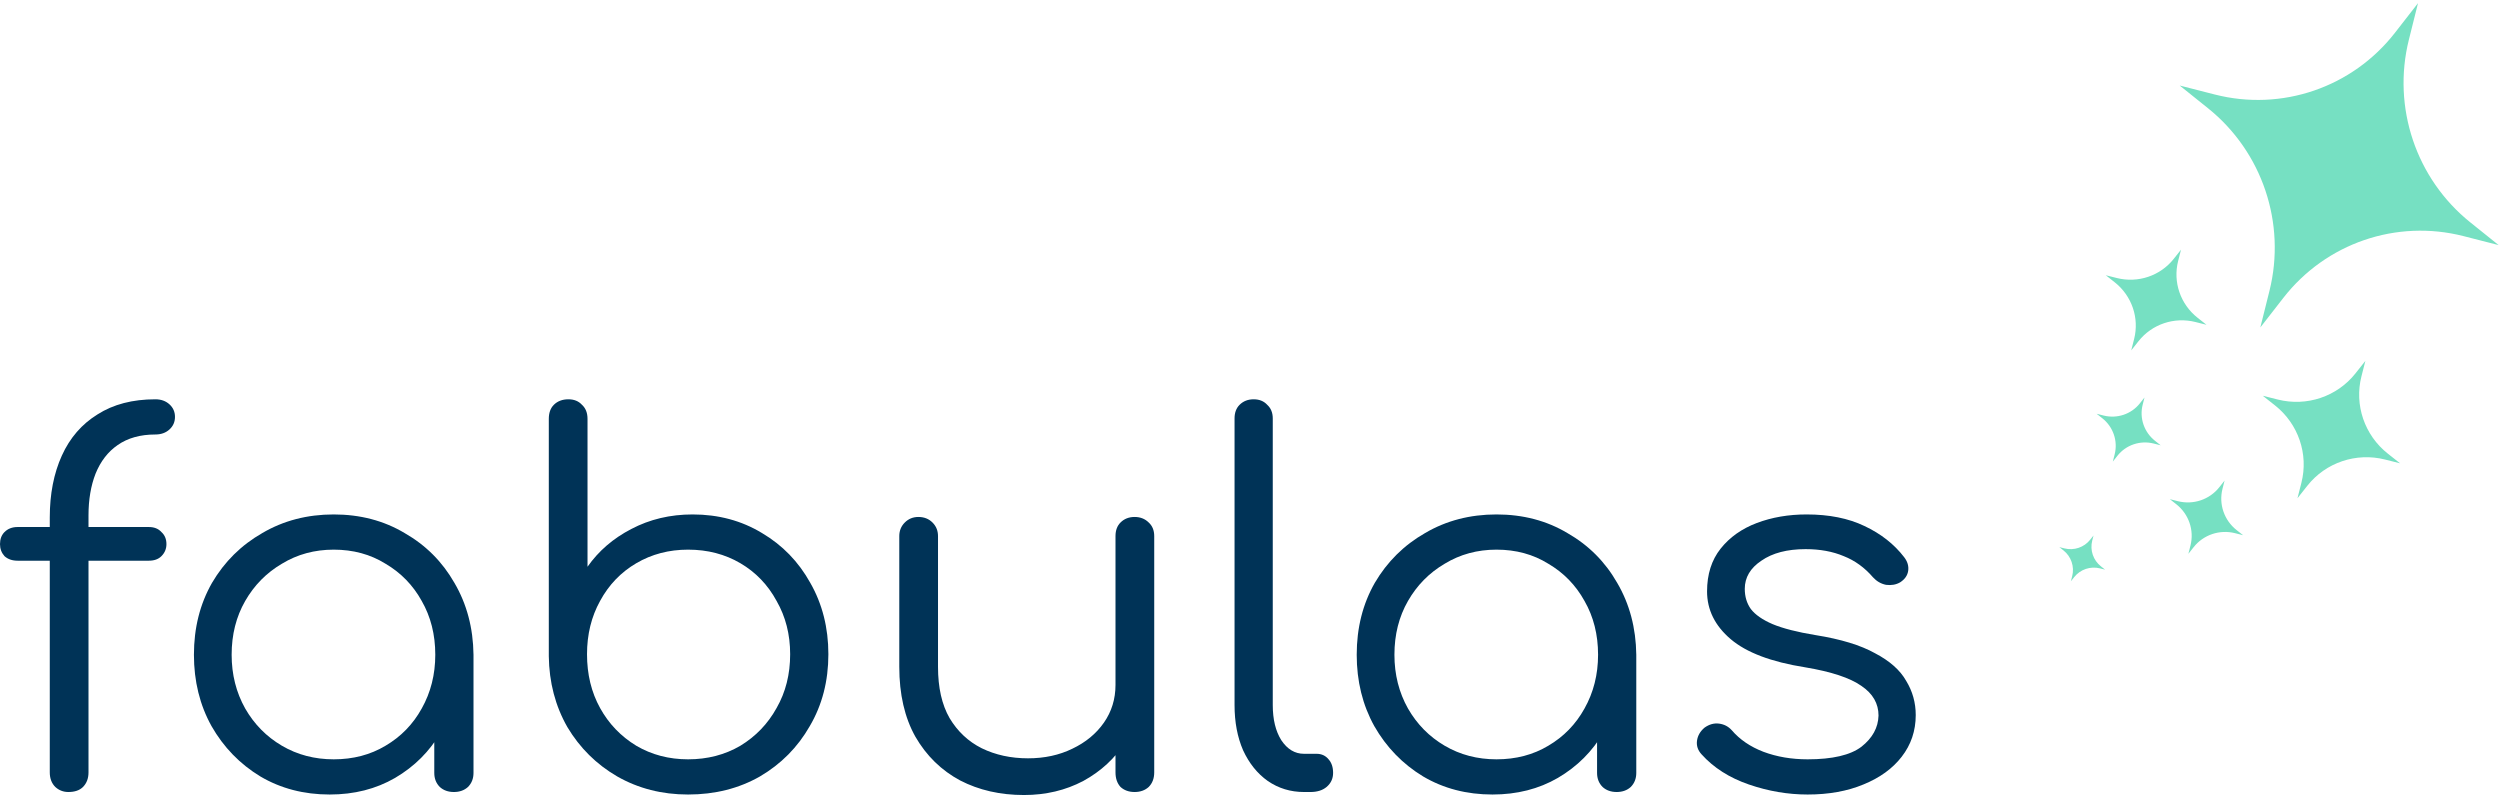 <svg width="395" height="126" viewBox="0 0 395 126" fill="none" xmlns="http://www.w3.org/2000/svg">
<path d="M10.805 125.137C10.01 125.137 9.322 124.872 8.739 124.342C8.156 123.76 7.865 122.992 7.865 122.038V81.759C7.865 78.052 8.501 74.794 9.772 71.987C11.043 69.18 12.923 67.009 15.413 65.473C17.902 63.884 20.947 63.089 24.549 63.089C25.449 63.089 26.191 63.354 26.773 63.884C27.356 64.413 27.647 65.075 27.647 65.87C27.647 66.664 27.356 67.326 26.773 67.856C26.191 68.386 25.449 68.65 24.549 68.65C22.166 68.65 20.179 69.207 18.59 70.319C17.055 71.378 15.889 72.888 15.095 74.847C14.353 76.754 13.983 78.952 13.983 81.441V122.038C13.983 122.992 13.691 123.76 13.109 124.342C12.579 124.872 11.811 125.137 10.805 125.137ZM2.781 88.591C1.933 88.591 1.245 88.353 0.715 87.876C0.238 87.347 0 86.711 0 85.97C0 85.175 0.238 84.54 0.715 84.063C1.245 83.533 1.933 83.269 2.781 83.269H23.516C24.363 83.269 25.026 83.533 25.502 84.063C26.032 84.54 26.297 85.175 26.297 85.97C26.297 86.711 26.032 87.347 25.502 87.876C25.026 88.353 24.363 88.591 23.516 88.591H2.781Z" fill="#003357"/>
<path d="M52.091 125.534C48.013 125.534 44.359 124.581 41.128 122.674C37.897 120.714 35.328 118.066 33.422 114.729C31.568 111.393 30.641 107.632 30.641 103.448C30.641 99.211 31.594 95.424 33.501 92.087C35.461 88.75 38.109 86.129 41.446 84.222C44.782 82.262 48.543 81.282 52.727 81.282C56.911 81.282 60.645 82.262 63.929 84.222C67.266 86.129 69.887 88.75 71.794 92.087C73.754 95.424 74.76 99.211 74.813 103.448L72.35 105.355C72.35 109.168 71.45 112.611 69.649 115.683C67.901 118.702 65.491 121.112 62.419 122.912C59.4 124.66 55.958 125.534 52.091 125.534ZM52.727 119.973C55.799 119.973 58.526 119.258 60.91 117.828C63.346 116.398 65.253 114.438 66.63 111.949C68.06 109.406 68.775 106.573 68.775 103.448C68.775 100.27 68.06 97.436 66.63 94.947C65.253 92.458 63.346 90.498 60.91 89.068C58.526 87.585 55.799 86.844 52.727 86.844C49.708 86.844 46.98 87.585 44.544 89.068C42.108 90.498 40.174 92.458 38.744 94.947C37.314 97.436 36.599 100.27 36.599 103.448C36.599 106.573 37.314 109.406 38.744 111.949C40.174 114.438 42.108 116.398 44.544 117.828C46.98 119.258 49.708 119.973 52.727 119.973ZM71.715 125.137C70.814 125.137 70.073 124.872 69.49 124.342C68.907 123.76 68.616 123.018 68.616 122.118V108.533L70.126 102.256L74.813 103.448V122.118C74.813 123.018 74.522 123.76 73.939 124.342C73.356 124.872 72.615 125.137 71.715 125.137Z" fill="#003357"/>
<path d="M108.717 125.534C104.586 125.534 100.852 124.581 97.515 122.674C94.232 120.767 91.61 118.172 89.65 114.888C87.743 111.551 86.764 107.818 86.711 103.686V66.188C86.711 65.234 86.975 64.493 87.505 63.963C88.088 63.38 88.856 63.089 89.809 63.089C90.71 63.089 91.424 63.38 91.954 63.963C92.537 64.493 92.828 65.234 92.828 66.188V89.545C94.576 87.055 96.88 85.069 99.74 83.586C102.653 82.05 105.884 81.282 109.432 81.282C113.511 81.282 117.165 82.262 120.396 84.222C123.627 86.129 126.169 88.75 128.023 92.087C129.93 95.424 130.883 99.184 130.883 103.369C130.883 107.606 129.903 111.393 127.943 114.729C126.037 118.066 123.415 120.714 120.078 122.674C116.741 124.581 112.954 125.534 108.717 125.534ZM108.717 119.973C111.789 119.973 114.543 119.258 116.98 117.828C119.416 116.345 121.323 114.359 122.7 111.869C124.13 109.38 124.845 106.546 124.845 103.369C124.845 100.244 124.13 97.436 122.7 94.947C121.323 92.405 119.416 90.419 116.98 88.989C114.543 87.559 111.789 86.844 108.717 86.844C105.698 86.844 102.971 87.559 100.534 88.989C98.098 90.419 96.191 92.405 94.814 94.947C93.437 97.436 92.749 100.244 92.749 103.369C92.749 106.546 93.437 109.38 94.814 111.869C96.191 114.359 98.098 116.345 100.534 117.828C102.971 119.258 105.698 119.973 108.717 119.973Z" fill="#003357"/>
<path d="M161.79 125.613C158.03 125.613 154.666 124.846 151.7 123.31C148.734 121.721 146.377 119.417 144.63 116.398C142.935 113.379 142.087 109.698 142.087 105.355V84.699C142.087 83.851 142.379 83.136 142.961 82.554C143.544 81.971 144.259 81.68 145.106 81.68C146.007 81.68 146.748 81.971 147.331 82.554C147.913 83.136 148.205 83.851 148.205 84.699V105.355C148.205 108.638 148.814 111.34 150.032 113.458C151.303 115.577 152.998 117.166 155.116 118.225C157.288 119.284 159.724 119.814 162.426 119.814C165.021 119.814 167.351 119.311 169.417 118.304C171.535 117.298 173.204 115.921 174.422 114.173C175.64 112.425 176.249 110.439 176.249 108.215H180.619C180.46 111.551 179.533 114.544 177.838 117.192C176.196 119.787 173.972 121.853 171.165 123.389C168.358 124.872 165.233 125.613 161.79 125.613ZM179.268 125.137C178.368 125.137 177.626 124.872 177.044 124.342C176.514 123.76 176.249 122.992 176.249 122.038V84.699C176.249 83.798 176.514 83.083 177.044 82.554C177.626 81.971 178.368 81.68 179.268 81.68C180.169 81.68 180.91 81.971 181.493 82.554C182.075 83.083 182.367 83.798 182.367 84.699V122.038C182.367 122.992 182.075 123.76 181.493 124.342C180.91 124.872 180.169 125.137 179.268 125.137Z" fill="#003357"/>
<path d="M206.022 125.137C203.904 125.137 201.997 124.554 200.302 123.389C198.66 122.224 197.363 120.608 196.409 118.543C195.509 116.477 195.059 114.094 195.059 111.393V66.108C195.059 65.208 195.324 64.493 195.853 63.963C196.436 63.38 197.177 63.089 198.078 63.089C198.978 63.089 199.693 63.38 200.223 63.963C200.805 64.493 201.097 65.208 201.097 66.108V111.393C201.097 113.67 201.547 115.524 202.447 116.954C203.401 118.384 204.592 119.099 206.022 119.099H208.009C208.803 119.099 209.439 119.39 209.915 119.973C210.392 120.502 210.63 121.217 210.63 122.118C210.63 123.018 210.286 123.76 209.597 124.342C208.962 124.872 208.114 125.137 207.055 125.137H206.022Z" fill="#003357"/>
<path d="M235.811 125.534C231.733 125.534 228.078 124.581 224.847 122.674C221.617 120.714 219.048 118.066 217.141 114.729C215.287 111.393 214.361 107.632 214.361 103.448C214.361 99.211 215.314 95.424 217.221 92.087C219.18 88.75 221.828 86.129 225.165 84.222C228.502 82.262 232.262 81.282 236.447 81.282C240.631 81.282 244.365 82.262 247.649 84.222C250.985 86.129 253.607 88.75 255.514 92.087C257.473 95.424 258.48 99.211 258.533 103.448L256.07 105.355C256.07 109.168 255.169 112.611 253.369 115.683C251.621 118.702 249.211 121.112 246.139 122.912C243.12 124.66 239.677 125.534 235.811 125.534ZM236.447 119.973C239.519 119.973 242.246 119.258 244.63 117.828C247.066 116.398 248.973 114.438 250.35 111.949C251.78 109.406 252.495 106.573 252.495 103.448C252.495 100.27 251.78 97.436 250.35 94.947C248.973 92.458 247.066 90.498 244.63 89.068C242.246 87.585 239.519 86.844 236.447 86.844C233.428 86.844 230.7 87.585 228.264 89.068C225.827 90.498 223.894 92.458 222.464 94.947C221.034 97.436 220.319 100.27 220.319 103.448C220.319 106.573 221.034 109.406 222.464 111.949C223.894 114.438 225.827 116.398 228.264 117.828C230.7 119.258 233.428 119.973 236.447 119.973ZM255.434 125.137C254.534 125.137 253.792 124.872 253.21 124.342C252.627 123.76 252.336 123.018 252.336 122.118V108.533L253.845 102.256L258.533 103.448V122.118C258.533 123.018 258.241 123.76 257.659 124.342C257.076 124.872 256.335 125.137 255.434 125.137Z" fill="#003357"/>
<path d="M285.605 125.534C282.48 125.534 279.381 125.004 276.309 123.945C273.237 122.886 270.748 121.297 268.841 119.178C268.259 118.543 268.021 117.828 268.126 117.033C268.232 116.239 268.63 115.55 269.318 114.968C270.06 114.438 270.828 114.226 271.622 114.332C272.417 114.438 273.079 114.782 273.608 115.365C274.879 116.848 276.548 117.987 278.613 118.781C280.732 119.576 283.062 119.973 285.605 119.973C289.524 119.973 292.358 119.311 294.105 117.987C295.853 116.61 296.754 114.968 296.807 113.061C296.807 111.154 295.906 109.592 294.105 108.374C292.305 107.103 289.339 106.123 285.207 105.434C279.858 104.587 275.939 103.104 273.449 100.985C270.96 98.867 269.715 96.351 269.715 93.438C269.715 90.737 270.43 88.486 271.86 86.685C273.29 84.884 275.197 83.533 277.581 82.633C279.964 81.733 282.586 81.282 285.446 81.282C288.994 81.282 292.04 81.891 294.582 83.11C297.177 84.328 299.269 85.97 300.858 88.035C301.388 88.724 301.6 89.439 301.494 90.18C301.388 90.922 300.964 91.531 300.223 92.008C299.587 92.378 298.846 92.511 297.998 92.405C297.204 92.246 296.515 91.849 295.933 91.213C294.609 89.677 293.073 88.565 291.325 87.876C289.577 87.135 287.564 86.764 285.287 86.764C282.374 86.764 280.043 87.373 278.296 88.591C276.548 89.757 275.674 91.24 275.674 93.04C275.674 94.259 275.992 95.318 276.627 96.218C277.316 97.119 278.454 97.913 280.043 98.602C281.685 99.29 283.963 99.873 286.876 100.35C290.848 100.985 293.973 101.938 296.25 103.21C298.581 104.428 300.223 105.884 301.176 107.579C302.182 109.221 302.686 111.022 302.686 112.982C302.686 115.471 301.944 117.669 300.461 119.576C299.031 121.429 297.018 122.886 294.423 123.945C291.881 125.004 288.941 125.534 285.605 125.534Z" fill="#003357"/>
<path d="M382.044 0.5L378.409 5.171C371.677 13.821 360.524 17.643 349.927 14.93L344.391 13.513L348.87 17.106C357.441 23.984 361.241 35.286 358.572 45.969L357.132 51.739L360.767 47.067C367.499 38.417 378.652 34.596 389.249 37.309L394.784 38.726L390.306 35.133C381.734 28.255 377.935 16.952 380.603 6.269L382.044 0.5Z" fill="#76E0C2"/>
<path d="M344.601 39.447L343.453 40.897C341.328 43.583 337.807 44.77 334.46 43.928L332.713 43.487L334.126 44.603C336.834 46.739 338.033 50.249 337.191 53.566L336.735 55.358L337.884 53.907C340.009 51.221 343.529 50.034 346.876 50.877L348.624 51.317L347.21 50.201C344.503 48.065 343.304 44.555 344.145 41.238L344.601 39.447Z" fill="#76E0C2"/>
<path d="M338.831 62.805L338.101 63.728C336.748 65.437 334.508 66.192 332.378 65.656L331.266 65.376L332.166 66.086C333.889 67.445 334.652 69.679 334.116 71.79L333.826 72.93L334.557 72.007C335.909 70.297 338.15 69.542 340.279 70.078L341.391 70.358L340.492 69.648C338.769 68.289 338.005 66.056 338.542 63.945L338.831 62.805Z" fill="#76E0C2"/>
<path d="M351.483 75.93L350.649 76.985C349.104 78.939 346.542 79.802 344.109 79.189L342.838 78.869L343.866 79.68C345.835 81.234 346.707 83.786 346.094 86.199L345.764 87.502L346.599 86.447C348.143 84.493 350.705 83.63 353.138 84.243L354.409 84.563L353.381 83.752C351.412 82.198 350.54 79.646 351.154 77.233L351.483 75.93Z" fill="#76E0C2"/>
<path d="M330.777 84.609L330.255 85.268C329.288 86.489 327.689 87.029 326.167 86.646L325.373 86.446L326.015 86.953C327.246 87.924 327.791 89.519 327.408 91.027L327.201 91.841L327.723 91.182C328.69 89.961 330.289 89.421 331.811 89.805L332.605 90.005L331.963 89.497C330.732 88.527 330.187 86.931 330.57 85.423L330.777 84.609Z" fill="#76E0C2"/>
<path d="M373.729 57.019L372.164 58.997C369.265 62.66 364.463 64.278 359.901 63.129L357.517 62.529L359.445 64.051C363.135 66.963 364.772 71.749 363.623 76.273L363.002 78.716L364.567 76.738C367.466 73.075 372.268 71.457 376.83 72.605L379.214 73.205L377.286 71.684C373.596 68.772 371.958 63.985 373.108 59.462L373.729 57.019Z" fill="#76E0C2"/>
</svg>
